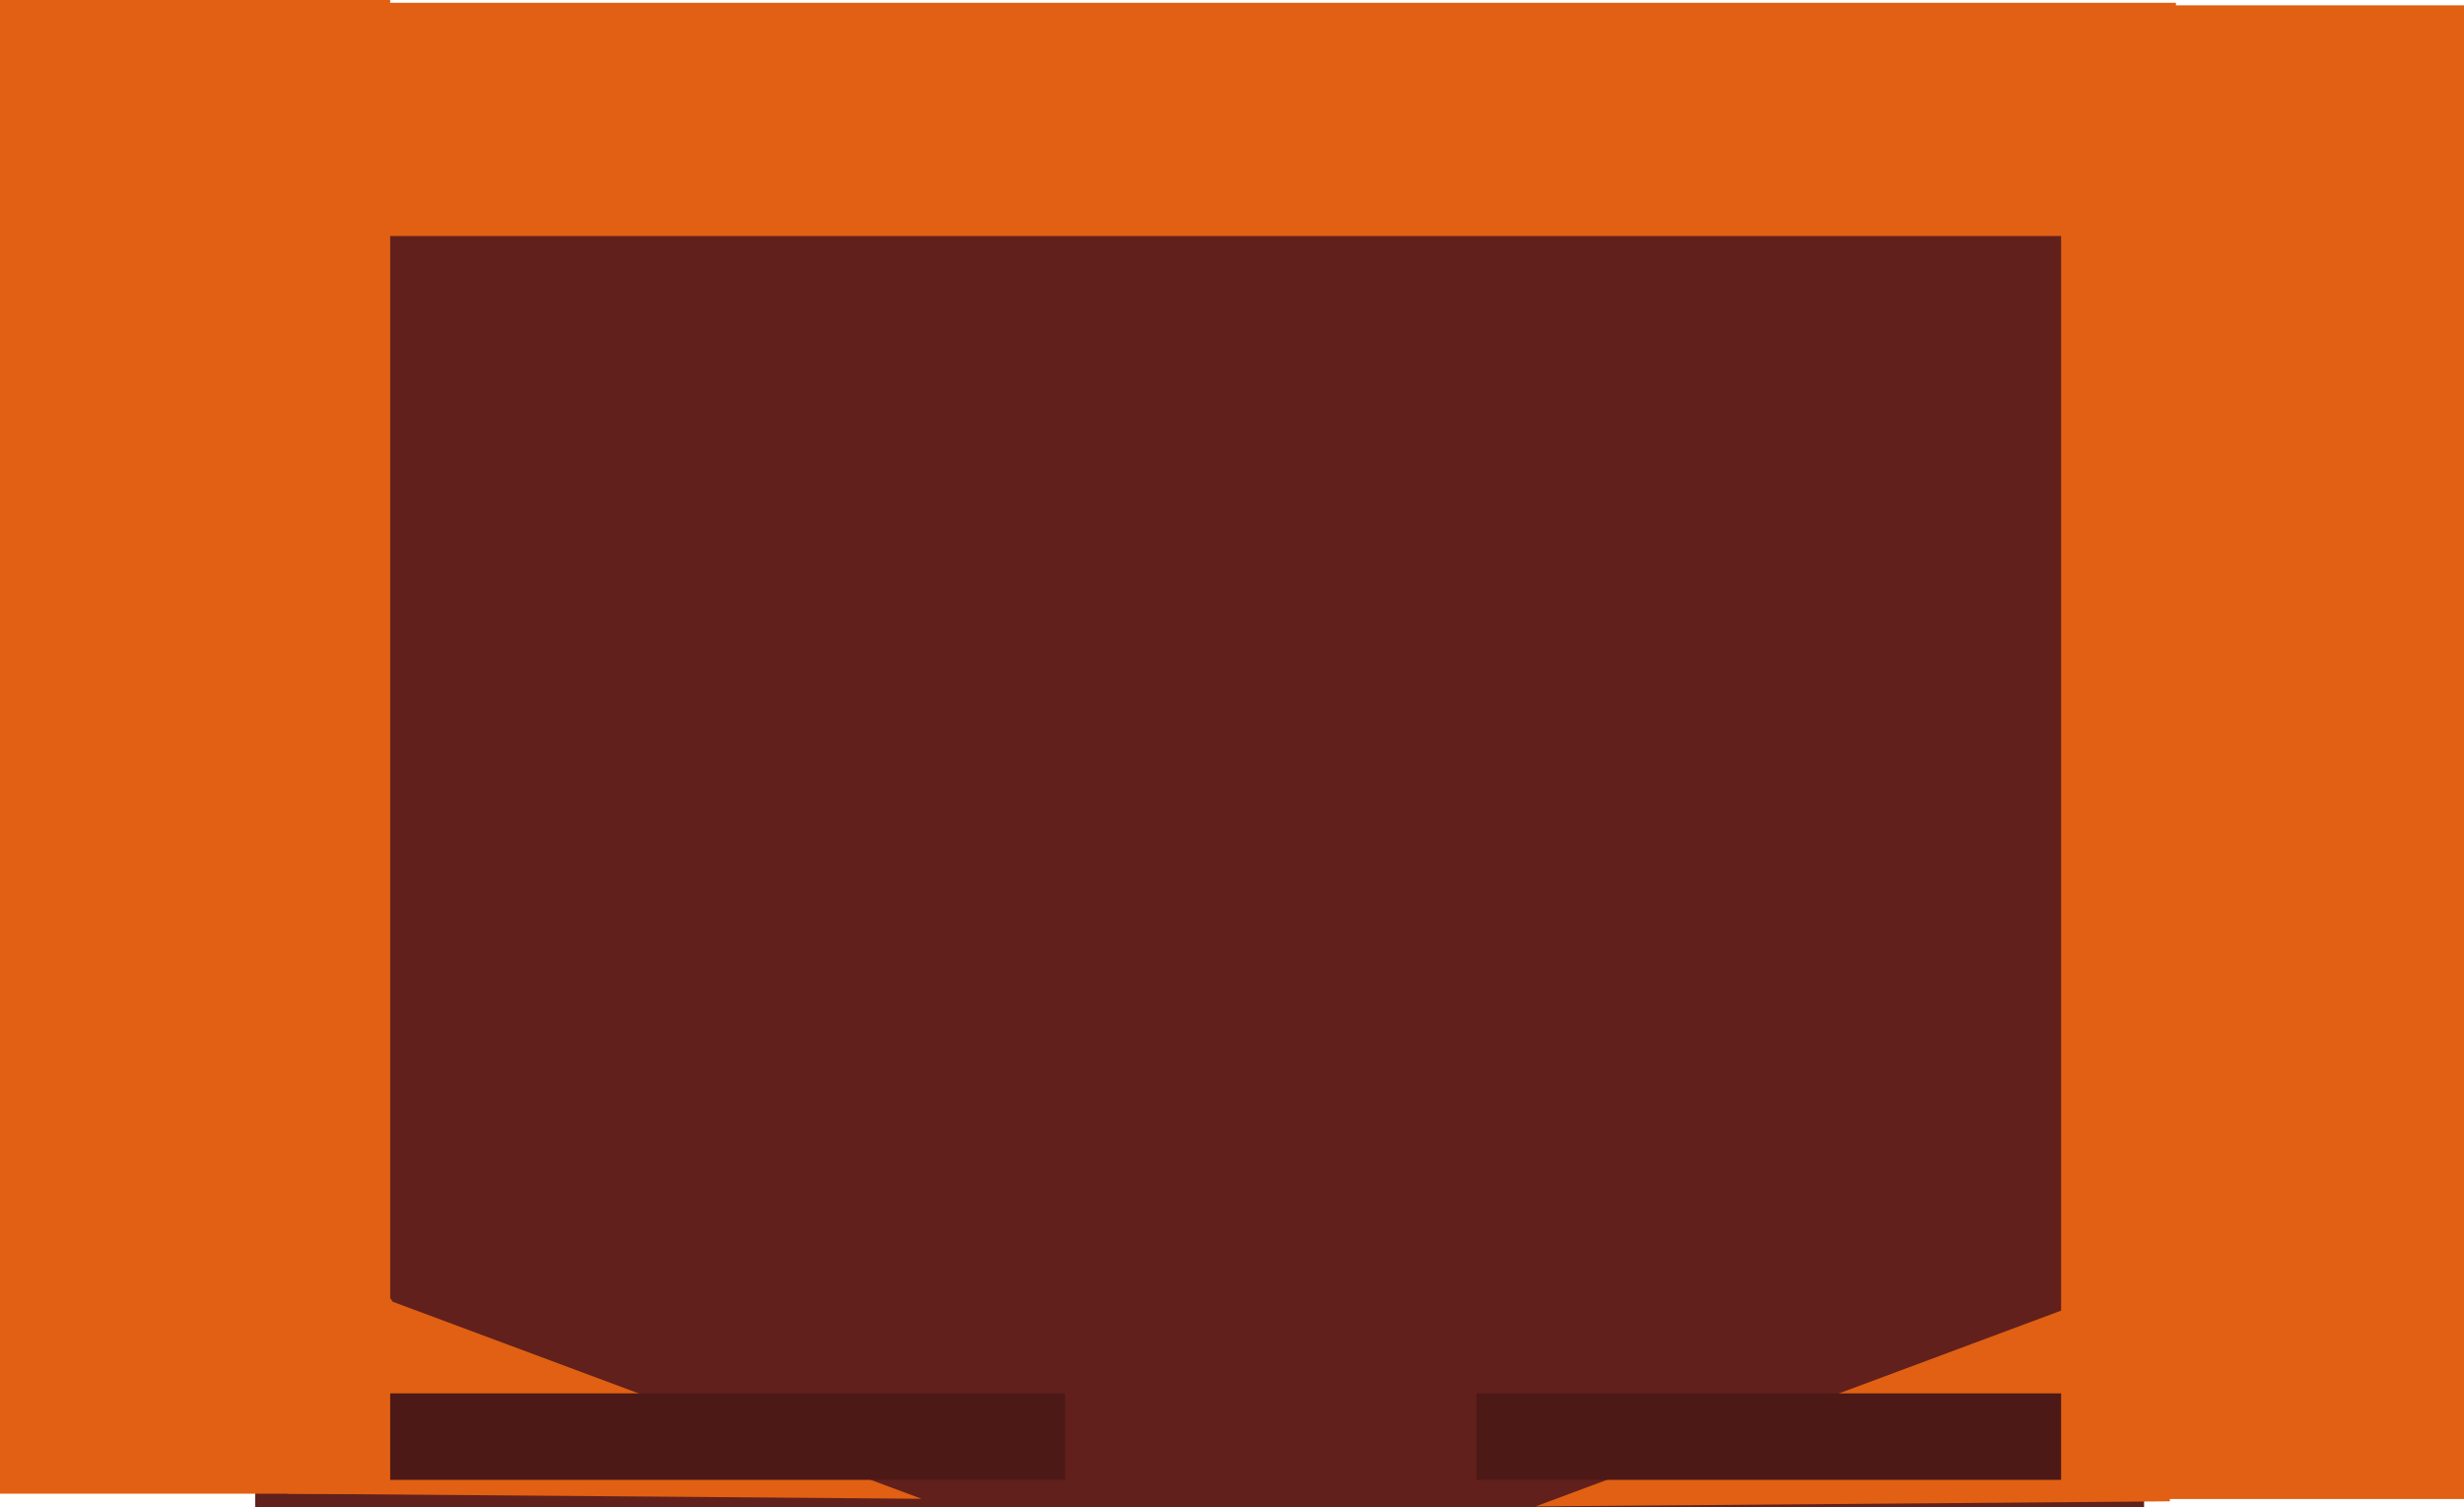 <svg version="1.1" xmlns="http://www.w3.org/2000/svg" xmlns:xlink="http://www.w3.org/1999/xlink" width="626.643" height="383.272" viewBox="0,0,626.643,383.272"><g transform="translate(72.833,12.759)"><g stroke="none" stroke-width="0" stroke-miterlimit="10"><path d="M472.443,2.172v368.341h-480.384v-368.341z" fill="#61201c"/><path d="M-7.316,47.269v-59.323h487.858v59.323z" fill="#e16013"/><path d="M0.232,367.113v-86.966l26.811,38.149l134.491,50.11z" fill="#e16013"/><path d="M-5.907,363.591v-21.99h203.948v21.99z" fill="#4d1916"/><path d="M-72.833,367.113v-379.872h99.23v379.872z" fill="#e16013"/><path d="M317.708,370.346l134.491,-50.11l26.811,-38.149v86.966z" fill="#e16013"/><path d="M302.661,363.591v-21.99h179.291v21.99z" fill="#4d1916"/><path d="M451.347,368.464v-379.872h102.463v379.872z" fill="#e16013"/></g></g></svg>